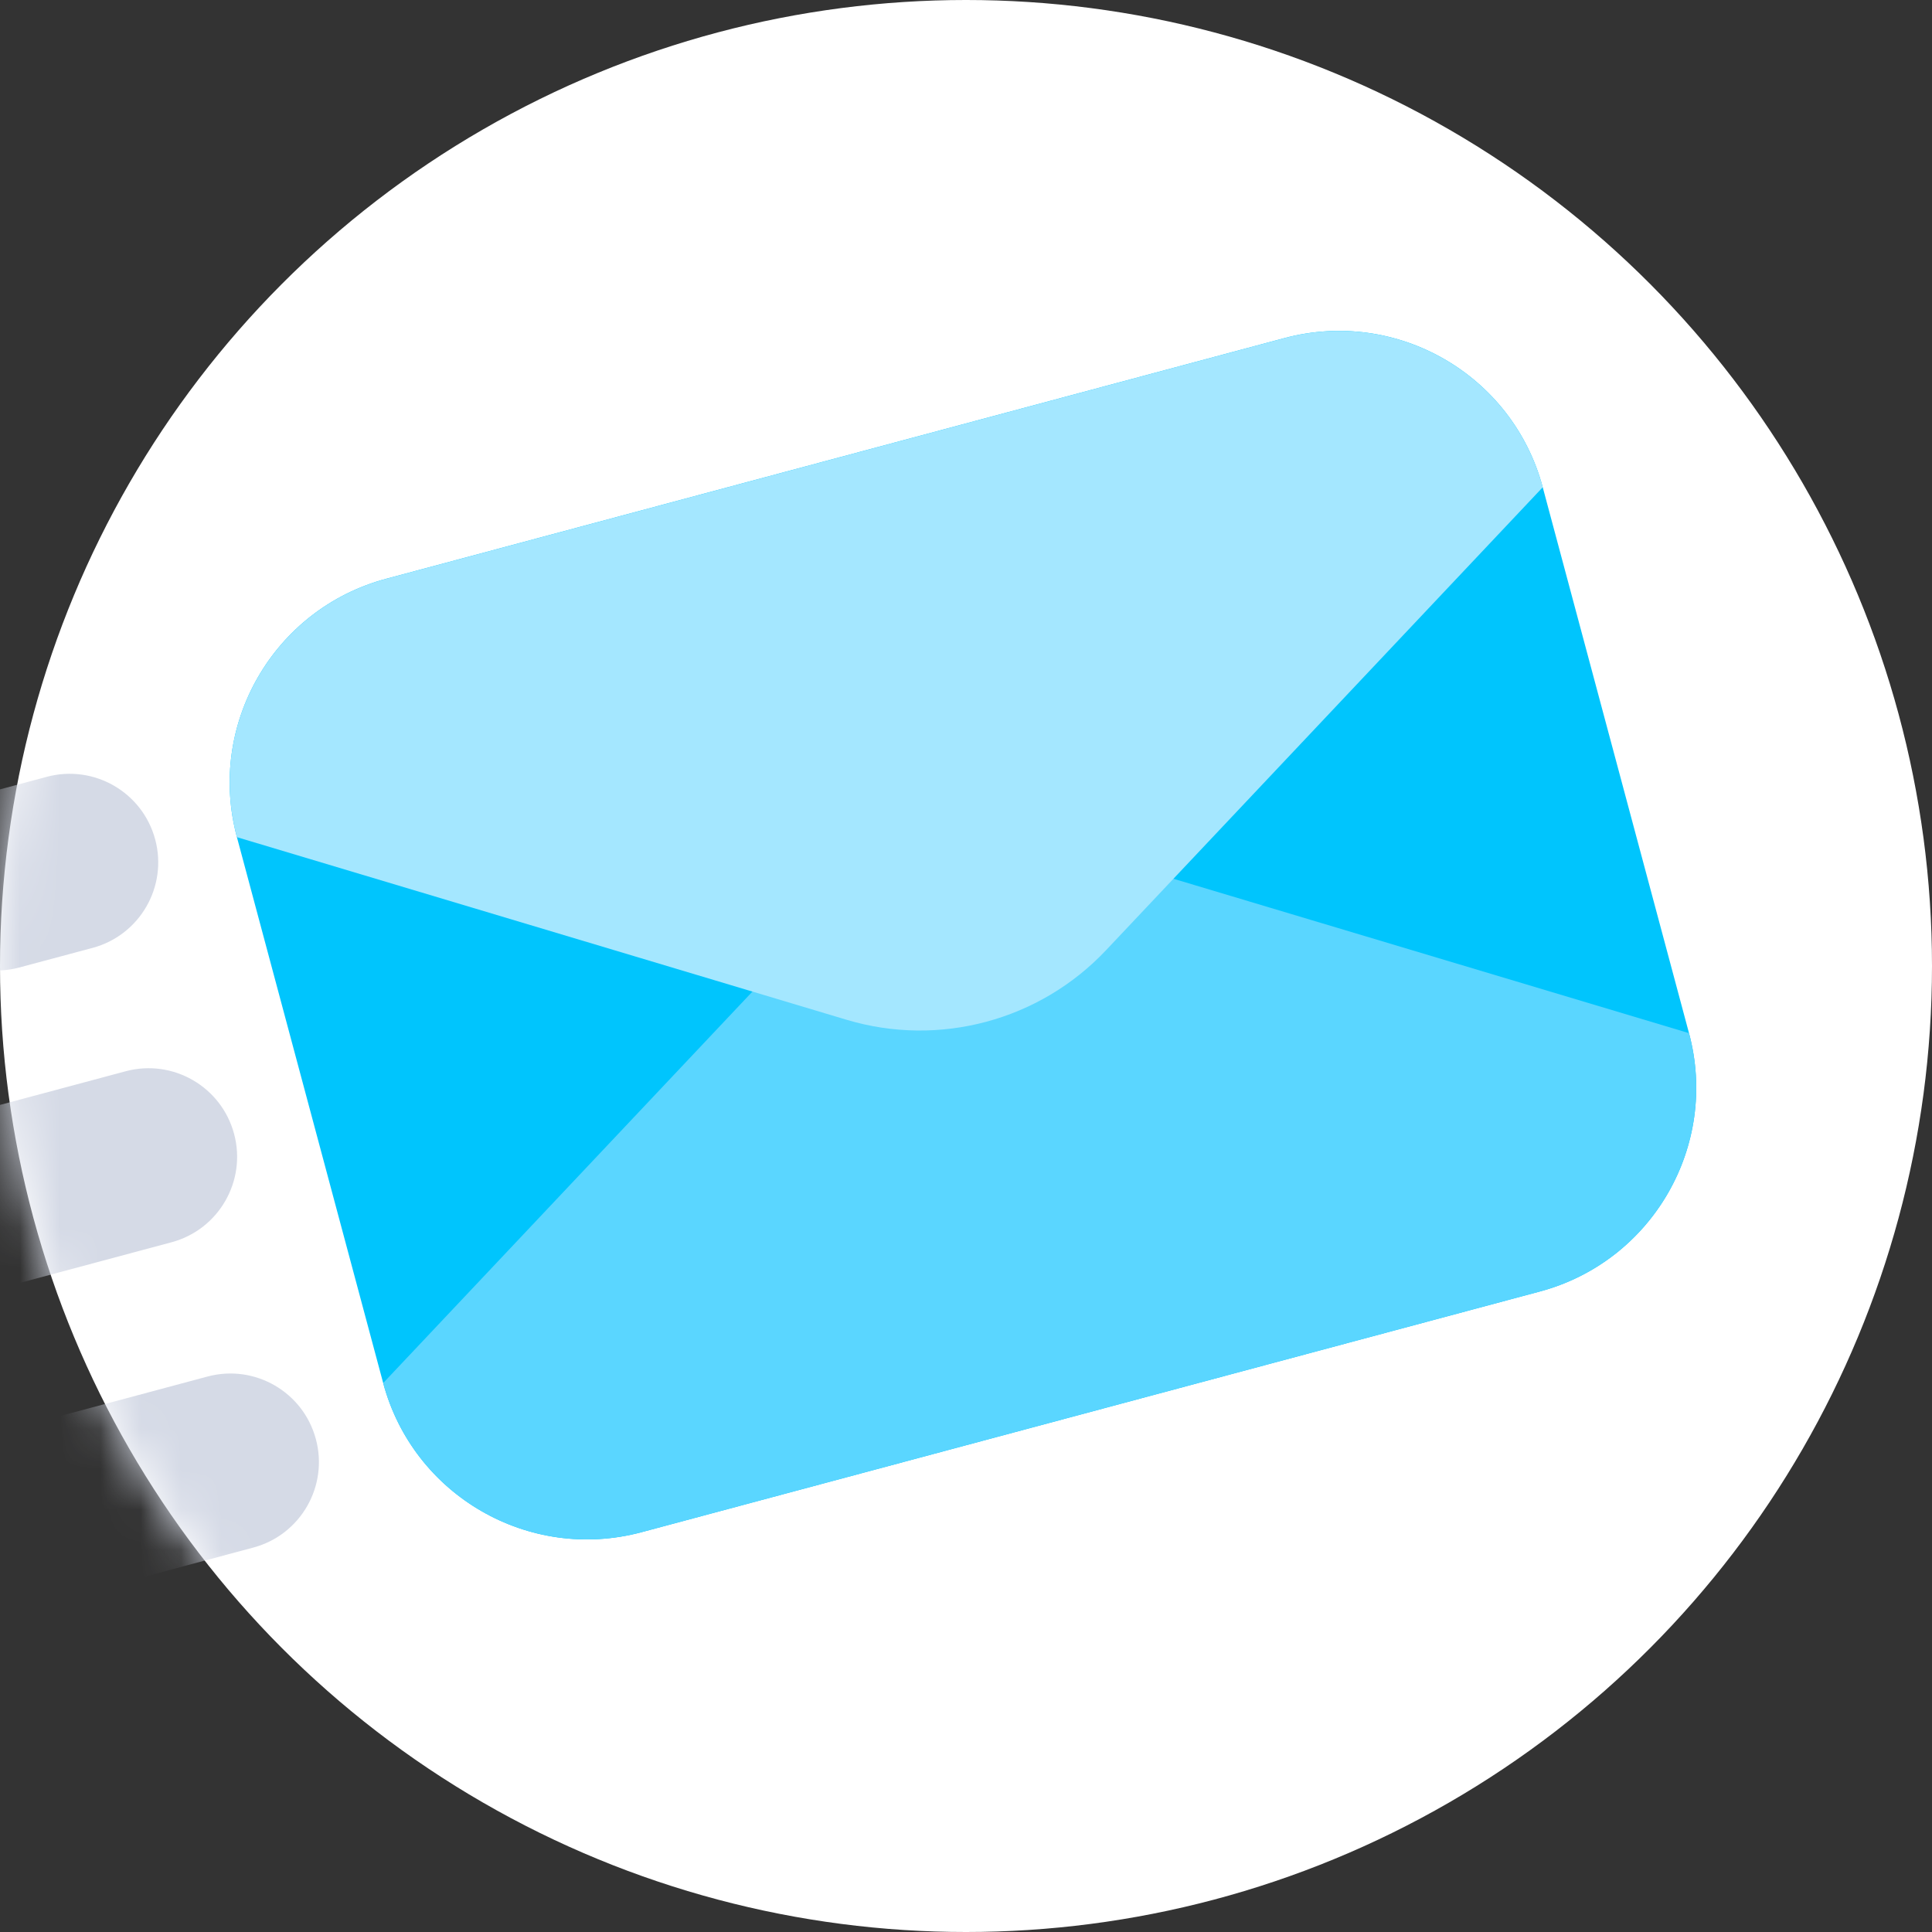 <svg width="48" height="48" viewBox="0 0 48 48" fill="none" xmlns="http://www.w3.org/2000/svg">
<rect x="0" y="0" width="48" height="48" fill="#333333" stroke="none"/>
<circle cx="24" cy="24" r="24" fill="white"/>
<mask id="mask0" mask-type="alpha" maskUnits="userSpaceOnUse" x="0" y="0" width="48" height="48">
<circle cx="24" cy="24" r="24" fill="#C4C4C4"/>
</mask>
<g mask="url(#mask0)">
<path d="M15.939 38.067L38.257 32.087C41.053 31.338 42.712 28.464 41.963 25.668L38.329 12.106C37.58 9.311 34.706 7.651 31.91 8.4L9.592 14.38C6.796 15.13 5.137 18.004 5.886 20.799L9.52 34.361C10.269 37.157 13.143 38.816 15.939 38.067Z" fill="#00C5FD"/>
<path d="M38.257 32.087L15.939 38.067C13.143 38.816 10.269 37.157 9.52 34.361L20.37 22.859C22.019 21.111 24.513 20.442 26.815 21.132L41.963 25.668C42.712 28.464 41.053 31.338 38.257 32.087Z" fill="#5AD6FF"/>
<path d="M31.91 8.401L9.592 14.381C6.796 15.13 5.137 18.004 5.886 20.799L21.033 25.336C23.336 26.025 25.83 25.357 27.479 23.608L38.329 12.106C37.58 9.311 34.706 7.652 31.91 8.401Z" fill="#A4E7FF"/>
<path d="M1.162 19.3L-0.657 19.788C-1.831 20.102 -2.527 21.308 -2.212 22.482C-1.898 23.655 -0.692 24.351 0.481 24.037L2.3 23.55C3.474 23.235 4.17 22.029 3.856 20.856C3.541 19.682 2.335 18.986 1.162 19.3Z" fill="#D5DAE6"/>
<path d="M-2.197 28.04L3.122 26.615C4.295 26.301 5.501 26.997 5.816 28.171C6.13 29.344 5.434 30.55 4.26 30.864L-1.058 32.289C-2.231 32.604 -3.437 31.907 -3.752 30.734C-4.066 29.561 -3.37 28.355 -2.197 28.04Z" fill="#D5DAE6"/>
<path d="M-4.475 36.78L5.154 34.2C6.328 33.885 7.534 34.582 7.848 35.755C8.163 36.928 7.466 38.135 6.293 38.449L-3.337 41.029C-4.51 41.344 -5.716 40.647 -6.031 39.474C-6.345 38.3 -5.649 37.094 -4.475 36.78Z" fill="#D5DAE6"/>
</g>
</svg>
